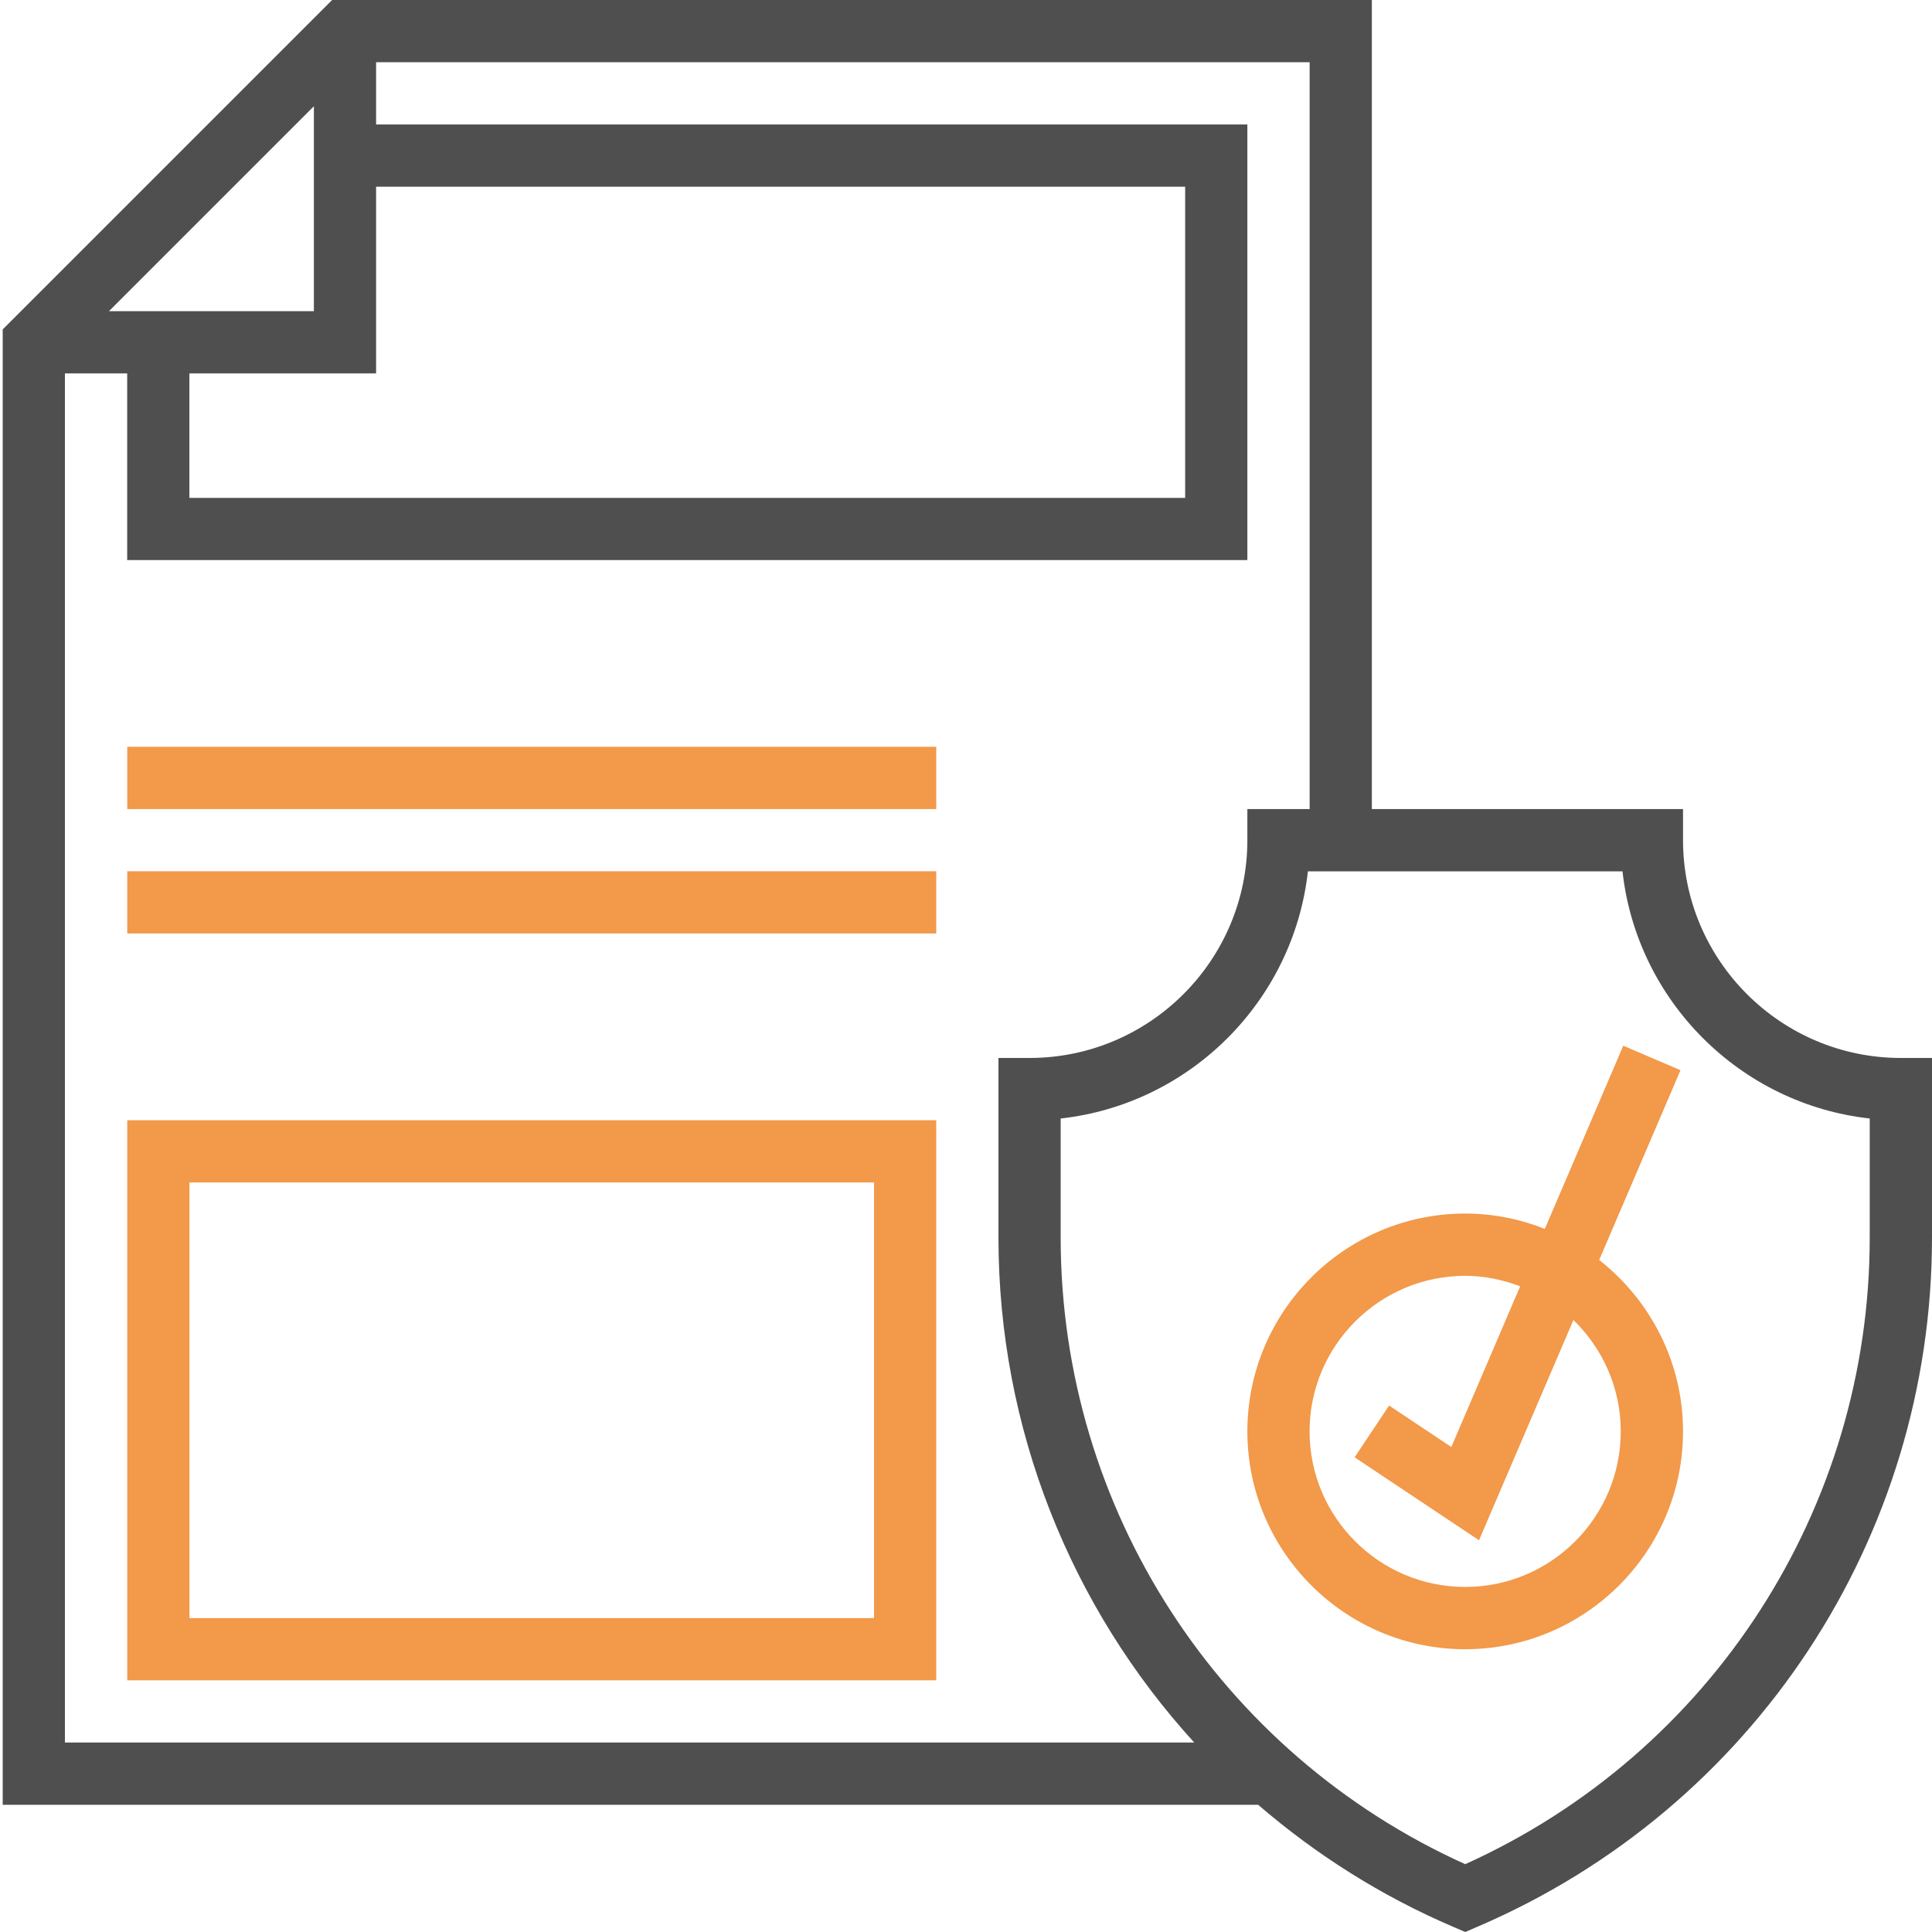 <svg width="30" height="30" viewBox="0 0 30 30" fill="none" xmlns="http://www.w3.org/2000/svg">
<g clip-path="url(#clip0)">
<path d="M29.516 16.428C27.652 16.428 26.134 14.911 26.134 13.046V12.563H21.302V0H5.157L0.042 5.115V28.025H19.537C20.428 28.793 21.441 29.438 22.561 29.918L22.752 30L22.942 29.918C27.229 28.081 30 23.88 30 19.216V16.428H29.516ZM1.692 4.832L4.874 1.65V4.832H1.692ZM2.941 5.798H5.84V2.899H18.403V7.731H2.941V5.798ZM1.008 5.798H1.975V8.697H19.369V1.933H5.84V0.966H20.336V12.563H19.369V13.046C19.369 14.911 17.852 16.428 15.987 16.428H15.504V19.216C15.504 22.181 16.627 24.956 18.544 27.058H1.008V5.798ZM29.033 19.216C29.033 23.424 26.575 27.22 22.752 28.947C18.929 27.221 16.47 23.424 16.47 19.216V17.368C18.483 17.145 20.085 15.542 20.309 13.53H25.194C25.418 15.542 27.02 17.145 29.033 17.368V19.216H29.033Z" fill="#4F4F4F"/>
<path d="M24.832 19.565L26.095 16.618L25.206 16.238L23.988 19.082C23.604 18.93 23.188 18.844 22.751 18.844C20.887 18.844 19.369 20.362 19.369 22.227C19.369 24.091 20.887 25.609 22.751 25.609C24.616 25.609 26.134 24.091 26.134 22.227C26.134 21.146 25.622 20.185 24.832 19.565ZM22.751 24.642C21.419 24.642 20.335 23.559 20.335 22.227C20.335 20.895 21.419 19.811 22.751 19.811C23.053 19.811 23.339 19.873 23.605 19.974L22.536 22.469L21.57 21.825L21.034 22.629L22.966 23.917L24.432 20.497C24.884 20.936 25.167 21.548 25.167 22.227C25.167 23.559 24.084 24.642 22.751 24.642Z" fill="#F2994A"/>
<path d="M1.976 26.092H14.538V17.395H1.976V26.092ZM2.942 18.361H13.572V25.126H2.942V18.361Z" fill="#F2994A"/>
<path d="M1.976 11.596H14.538V12.563H1.976V11.596Z" fill="#F2994A"/>
<path d="M1.976 13.529H14.538V14.495H1.976V13.529Z" fill="#F2994A"/>
</g>
<defs>
<clipPath id="clip0">
<rect width="30" height="30" fill="white"/>
</clipPath>
</defs>
</svg>
